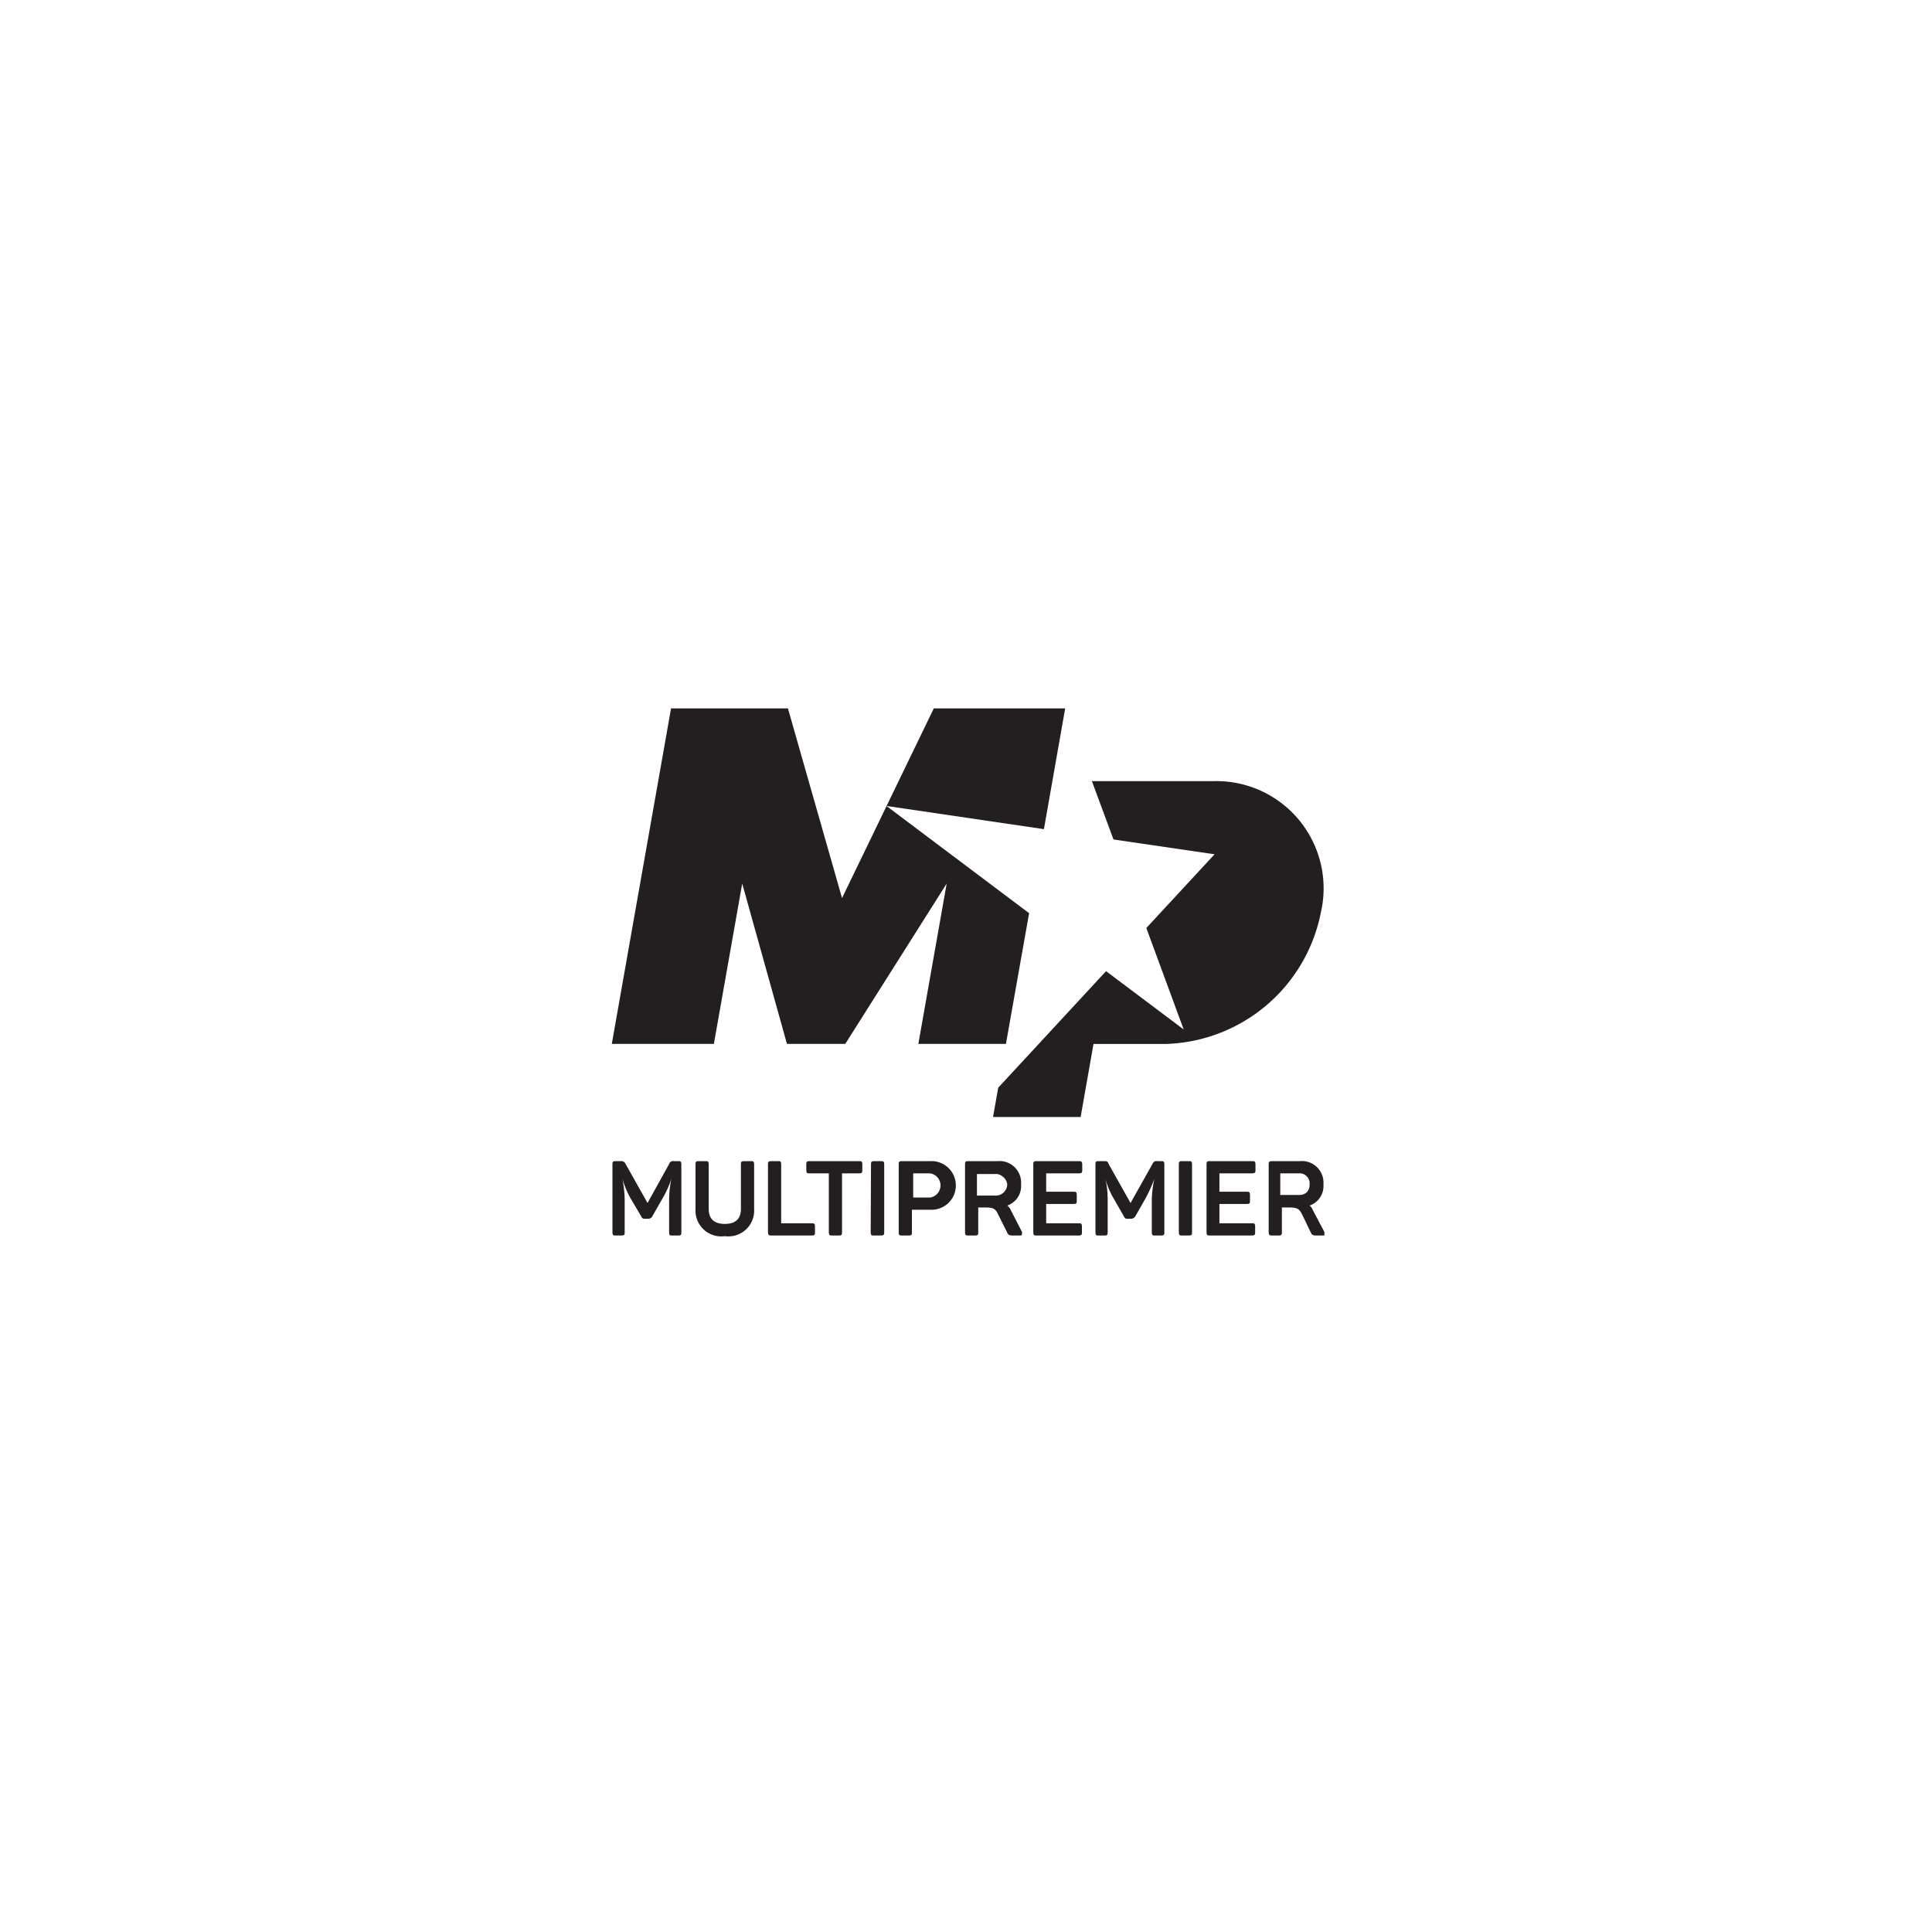 <svg xmlns="http://www.w3.org/2000/svg" width="60" height="60" viewBox="0 0 60 60">
  <g id="Grupo_14911" data-name="Grupo 14911" transform="translate(1274 -267)">
    <rect id="Rectángulo_8427" data-name="Rectángulo 8427" width="60" height="60" transform="translate(-1274 267)" fill="#fff"/>
    <g id="logo__54x40_network_mp_multipremier" data-name="logo _54x40_network_mp multipremier" transform="translate(-1270.85 276.55)">
      <path id="Trazado_20256" data-name="Trazado 20256" d="M34.51,14.71H30.76l.67,1.81,3.14.46-2.12,2.29,1.16,3.15L31.2,20.61l-3.35,3.62-.16.91h2.72l.4-2.27h2.27a5.06,5.06,0,0,0,4.79-4.08,3.33,3.33,0,0,0-3.36-4.08Z" fill="#231f20"/>
      <path id="Trazado_20257" data-name="Trazado 20257" d="M28.09,22.87l.72-4.06-4.43-3.33,4.89.72.66-3.75H25.85L23,18.34l-1.68-5.89H17.69L15.85,22.87h3.17l.88-4.98,1.39,4.98H23.1l3.15-4.98-.88,4.98Z" fill="#231f20"/>
      <path id="Trazado_20258" data-name="Trazado 20258" d="M17.9,26.51c.08,0,.11,0,.11.11v2.09c0,.08,0,.11-.11.11h-.16c-.09,0-.11,0-.11-.11v-1a3.21,3.21,0,0,1,.07-.65h0a3.1,3.1,0,0,1-.27.6l-.32.56a.14.14,0,0,1-.12.08h-.11a.11.11,0,0,1-.12-.08l-.33-.56a2.78,2.78,0,0,1-.25-.6h0a3.69,3.69,0,0,1,.07.65v1c0,.08,0,.11-.11.11h-.16c-.08,0-.11,0-.11-.11V26.62c0-.08,0-.11.11-.11h.14a.15.15,0,0,1,.16.09l.68,1.21.67-1.21a.13.13,0,0,1,.15-.09Z" fill="#231f20"/>
      <path id="Trazado_20259" data-name="Trazado 20259" d="M18.86,28c0,.3.17.46.5.46s.5-.16.5-.46V26.62c0-.08,0-.11.11-.11h.19c.08,0,.11,0,.11.11V28a.8.8,0,0,1-.91.84.8.8,0,0,1-.91-.84V26.62c0-.08,0-.11.11-.11h.19c.08,0,.11,0,.11.11Z" fill="#231f20"/>
      <path id="Trazado_20260" data-name="Trazado 20260" d="M21,26.51c.09,0,.11,0,.11.11v1.82h.94c.08,0,.11,0,.11.11v.16c0,.08,0,.11-.11.11H20.82c-.08,0-.12,0-.12-.11V26.62c0-.08,0-.11.12-.11Z" fill="#231f20"/>
      <path id="Trazado_20261" data-name="Trazado 20261" d="M23.52,26.51c.08,0,.11,0,.11.11v.16c0,.08,0,.11-.11.11H23v1.82c0,.08,0,.11-.11.11H22.7c-.08,0-.11,0-.11-.11V26.89H22c-.08,0-.11,0-.11-.11v-.16c0-.08,0-.11.11-.11Z" fill="#231f20"/>
      <path id="Trazado_20262" data-name="Trazado 20262" d="M23.9,26.62c0-.08,0-.11.11-.11h.19c.08,0,.11,0,.11.11v2.09c0,.08,0,.11-.11.11H24c-.08,0-.11,0-.11-.11Z" fill="#231f20"/>
      <path id="Trazado_20263" data-name="Trazado 20263" d="M25.74,26.51a.756.756,0,1,1,0,1.51h-.57v.69c0,.08,0,.11-.11.11h-.19c-.08,0-.11,0-.11-.11V26.62c0-.08,0-.11.11-.11Zm0,1.13a.38.38,0,0,0,0-.75h-.53v.75Z" fill="#231f20"/>
      <path id="Trazado_20264" data-name="Trazado 20264" d="M27.83,26.51a.67.67,0,0,1,.73.72.64.64,0,0,1-.43.66.33.33,0,0,1,.11.14l.35.68c0,.08,0,.11-.05.11h-.19c-.14,0-.18,0-.22-.09l-.28-.56c-.08-.18-.16-.22-.38-.22h-.24v.76c0,.08,0,.11-.11.11h-.19c-.08,0-.11,0-.11-.11V26.62c0-.08,0-.11.11-.11Zm.3.72A.33.33,0,0,0,28,27a.32.32,0,0,0-.25-.09h-.56v.67h.56a.356.356,0,0,0,.38-.35Z" fill="#231f20"/>
      <path id="Trazado_20265" data-name="Trazado 20265" d="M30.34,26.51c.08,0,.12,0,.12.11v.16c0,.08,0,.11-.12.11h-1v.57h.84c.08,0,.11,0,.11.11v.16c0,.09,0,.11-.11.11h-.84v.6h1c.08,0,.11,0,.11.11v.16c0,.08,0,.11-.11.11H29.05c-.08,0-.11,0-.11-.11V26.62c0-.08,0-.11.11-.11Z" fill="#231f20"/>
      <path id="Trazado_20266" data-name="Trazado 20266" d="M32.9,26.51c.08,0,.11,0,.11.11v2.09c0,.08,0,.11-.11.11h-.17c-.08,0-.11,0-.11-.11v-1a3.28,3.28,0,0,1,.08-.65h0a5.1,5.1,0,0,1-.27.6l-.32.56a.16.16,0,0,1-.13.08h-.1c-.07,0-.09,0-.13-.08l-.32-.56a2.35,2.35,0,0,1-.25-.6h0a2.94,2.94,0,0,1,.07.65v1c0,.08,0,.11-.11.11h-.16c-.08,0-.11,0-.11-.11V26.62c0-.08,0-.11.11-.11h.15c.09,0,.12,0,.15.09l.68,1.21.68-1.21a.13.13,0,0,1,.15-.09Z" fill="#231f20"/>
      <path id="Trazado_20267" data-name="Trazado 20267" d="M33.46,26.62c0-.08,0-.11.11-.11h.19c.08,0,.11,0,.11.11v2.09c0,.08,0,.11-.11.11h-.19c-.08,0-.11,0-.11-.11Z" fill="#231f20"/>
      <path id="Trazado_20268" data-name="Trazado 20268" d="M35.72,26.51c.09,0,.12,0,.12.11v.16c0,.08,0,.11-.12.11h-1v.57h.84c.08,0,.11,0,.11.11v.16c0,.09,0,.11-.11.11h-.84v.6h1c.08,0,.11,0,.11.11v.16c0,.08,0,.11-.11.11H34.43c-.08,0-.11,0-.11-.11V26.62c0-.08,0-.11.11-.11Z" fill="#231f20"/>
      <path id="Trazado_20269" data-name="Trazado 20269" d="M37.22,26.51a.67.67,0,0,1,.73.72.64.64,0,0,1-.43.66.32.32,0,0,1,.1.14l.36.68v.11h-.19c-.15,0-.19,0-.23-.09l-.27-.56c-.09-.18-.16-.22-.39-.22h-.24v.76c0,.08,0,.11-.11.11h-.18c-.08,0-.12,0-.12-.11V26.62c0-.08,0-.11.12-.11Zm.3.72a.31.31,0,0,0-.34-.34h-.57v.67h.57a.34.34,0,0,0,.25-.08.33.33,0,0,0,.09-.25Z" fill="#231f20"/>
    </g>
  </g>
</svg>
